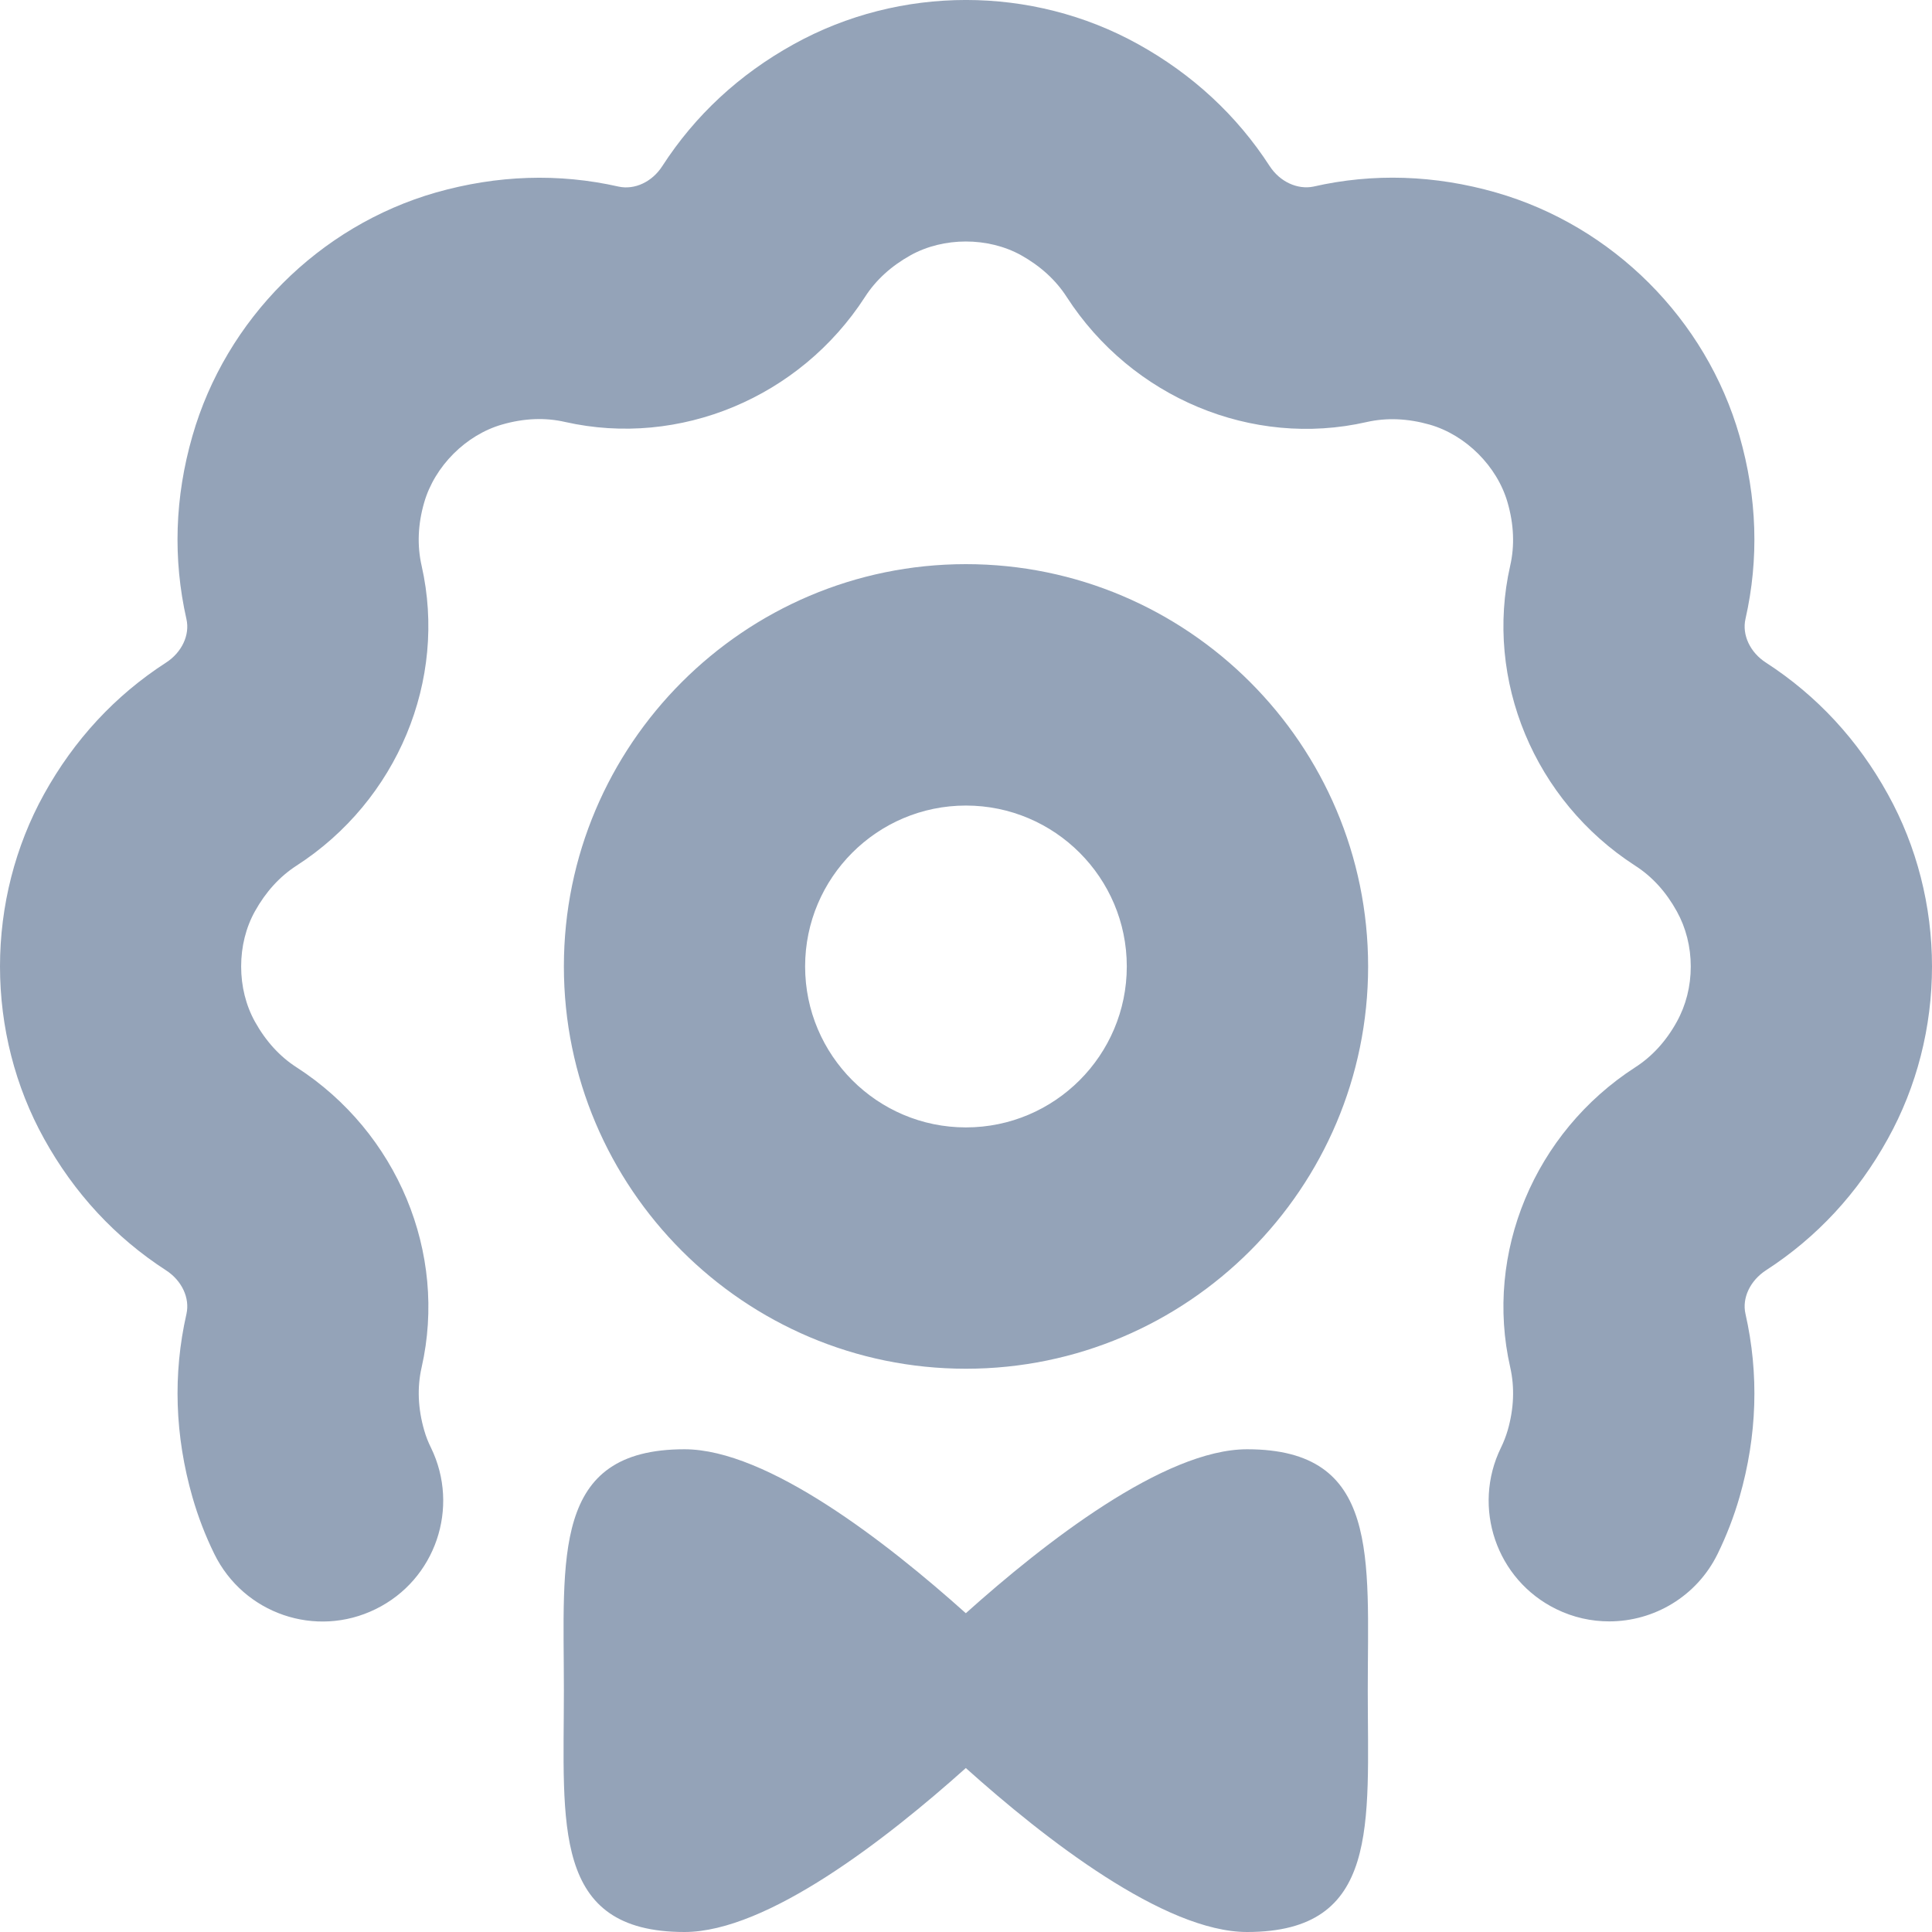 <svg width="22" height="22" viewBox="0 0 22 22" fill="none" xmlns="http://www.w3.org/2000/svg">
<path d="M10.999 6.424C8.475 6.424 6.421 8.48 6.421 11.005C6.421 13.531 8.475 15.586 10.999 15.586C13.524 15.586 15.579 13.531 15.579 11.005C15.579 8.48 13.524 6.424 10.999 6.424ZM10.999 12.838C9.989 12.838 9.168 12.016 9.168 11.005C9.168 9.995 9.989 9.173 10.999 9.173C12.01 9.173 12.831 9.995 12.831 11.005C12.831 12.016 12.01 12.838 10.999 12.838ZM22 11.005C22 11.696 21.827 12.374 21.497 12.968C21.157 13.585 20.689 14.09 20.111 14.464C19.929 14.582 19.835 14.781 19.876 14.961C20.031 15.646 20.009 16.347 19.809 17.045C19.744 17.271 19.66 17.487 19.559 17.694C19.321 18.18 18.833 18.463 18.325 18.463C18.122 18.463 17.916 18.419 17.721 18.323C17.04 17.99 16.758 17.166 17.092 16.484C17.123 16.421 17.149 16.353 17.169 16.285C17.239 16.04 17.249 15.798 17.197 15.569C16.901 14.268 17.472 12.896 18.62 12.154C18.813 12.03 18.972 11.856 19.093 11.637C19.198 11.448 19.253 11.232 19.253 11.006C19.253 10.781 19.198 10.565 19.095 10.379C18.972 10.156 18.813 9.981 18.619 9.857C17.472 9.116 16.901 7.744 17.197 6.441C17.249 6.214 17.239 5.971 17.167 5.722C17.049 5.31 16.692 4.953 16.279 4.835C16.032 4.765 15.791 4.754 15.562 4.806C14.258 5.103 12.888 4.529 12.147 3.382C12.023 3.189 11.848 3.03 11.627 2.906C11.251 2.698 10.746 2.698 10.37 2.906C10.149 3.029 9.974 3.188 9.85 3.381C9.109 4.528 7.737 5.099 6.435 4.805C6.209 4.753 5.968 4.762 5.718 4.834C5.305 4.952 4.949 5.309 4.83 5.723C4.758 5.971 4.749 6.213 4.801 6.442C5.096 7.743 4.525 9.116 3.377 9.857C3.185 9.981 3.026 10.156 2.903 10.377C2.8 10.562 2.746 10.779 2.746 11.005C2.746 11.232 2.8 11.448 2.903 11.634C3.026 11.855 3.185 12.031 3.379 12.155C4.525 12.895 5.097 14.268 4.801 15.571C4.749 15.798 4.759 16.041 4.831 16.289C4.85 16.356 4.876 16.422 4.907 16.484C5.24 17.166 4.959 17.99 4.278 18.323C3.596 18.659 2.774 18.376 2.44 17.694C2.338 17.486 2.255 17.27 2.191 17.047C1.991 16.347 1.968 15.647 2.123 14.963C2.164 14.781 2.071 14.582 1.89 14.465C1.312 14.091 0.845 13.587 0.502 12.967C0.173 12.374 0 11.696 0 11.005C0 10.315 0.173 9.637 0.501 9.044C0.844 8.424 1.311 7.92 1.888 7.547C2.071 7.43 2.164 7.23 2.123 7.05C1.968 6.364 1.99 5.663 2.191 4.965C2.572 3.636 3.635 2.573 4.964 2.192C5.661 1.994 6.361 1.97 7.045 2.125C7.227 2.164 7.426 2.072 7.542 1.891C7.914 1.315 8.417 0.847 9.039 0.503C10.249 -0.168 11.751 -0.168 12.96 0.503C13.58 0.847 14.084 1.314 14.457 1.89C14.575 2.072 14.776 2.161 14.955 2.125C15.637 1.969 16.34 1.993 17.035 2.192C18.364 2.573 19.427 3.635 19.808 4.964C20.009 5.665 20.031 6.365 19.876 7.048C19.835 7.23 19.929 7.43 20.11 7.546C20.689 7.921 21.157 8.425 21.499 9.047C21.826 9.637 22 10.315 22 11.005ZM15.575 19.251C15.575 20.77 15.719 22 14.201 22C13.258 22 11.894 20.937 10.998 20.133C10.101 20.936 8.738 22 7.794 22C6.277 22 6.421 20.77 6.421 19.251C6.421 17.733 6.277 16.503 7.794 16.503C8.738 16.503 10.101 17.566 10.998 18.37C11.894 17.567 13.258 16.503 14.201 16.503C15.719 16.503 15.575 17.733 15.575 19.251Z" fill="#94A3B8"/>
</svg>
